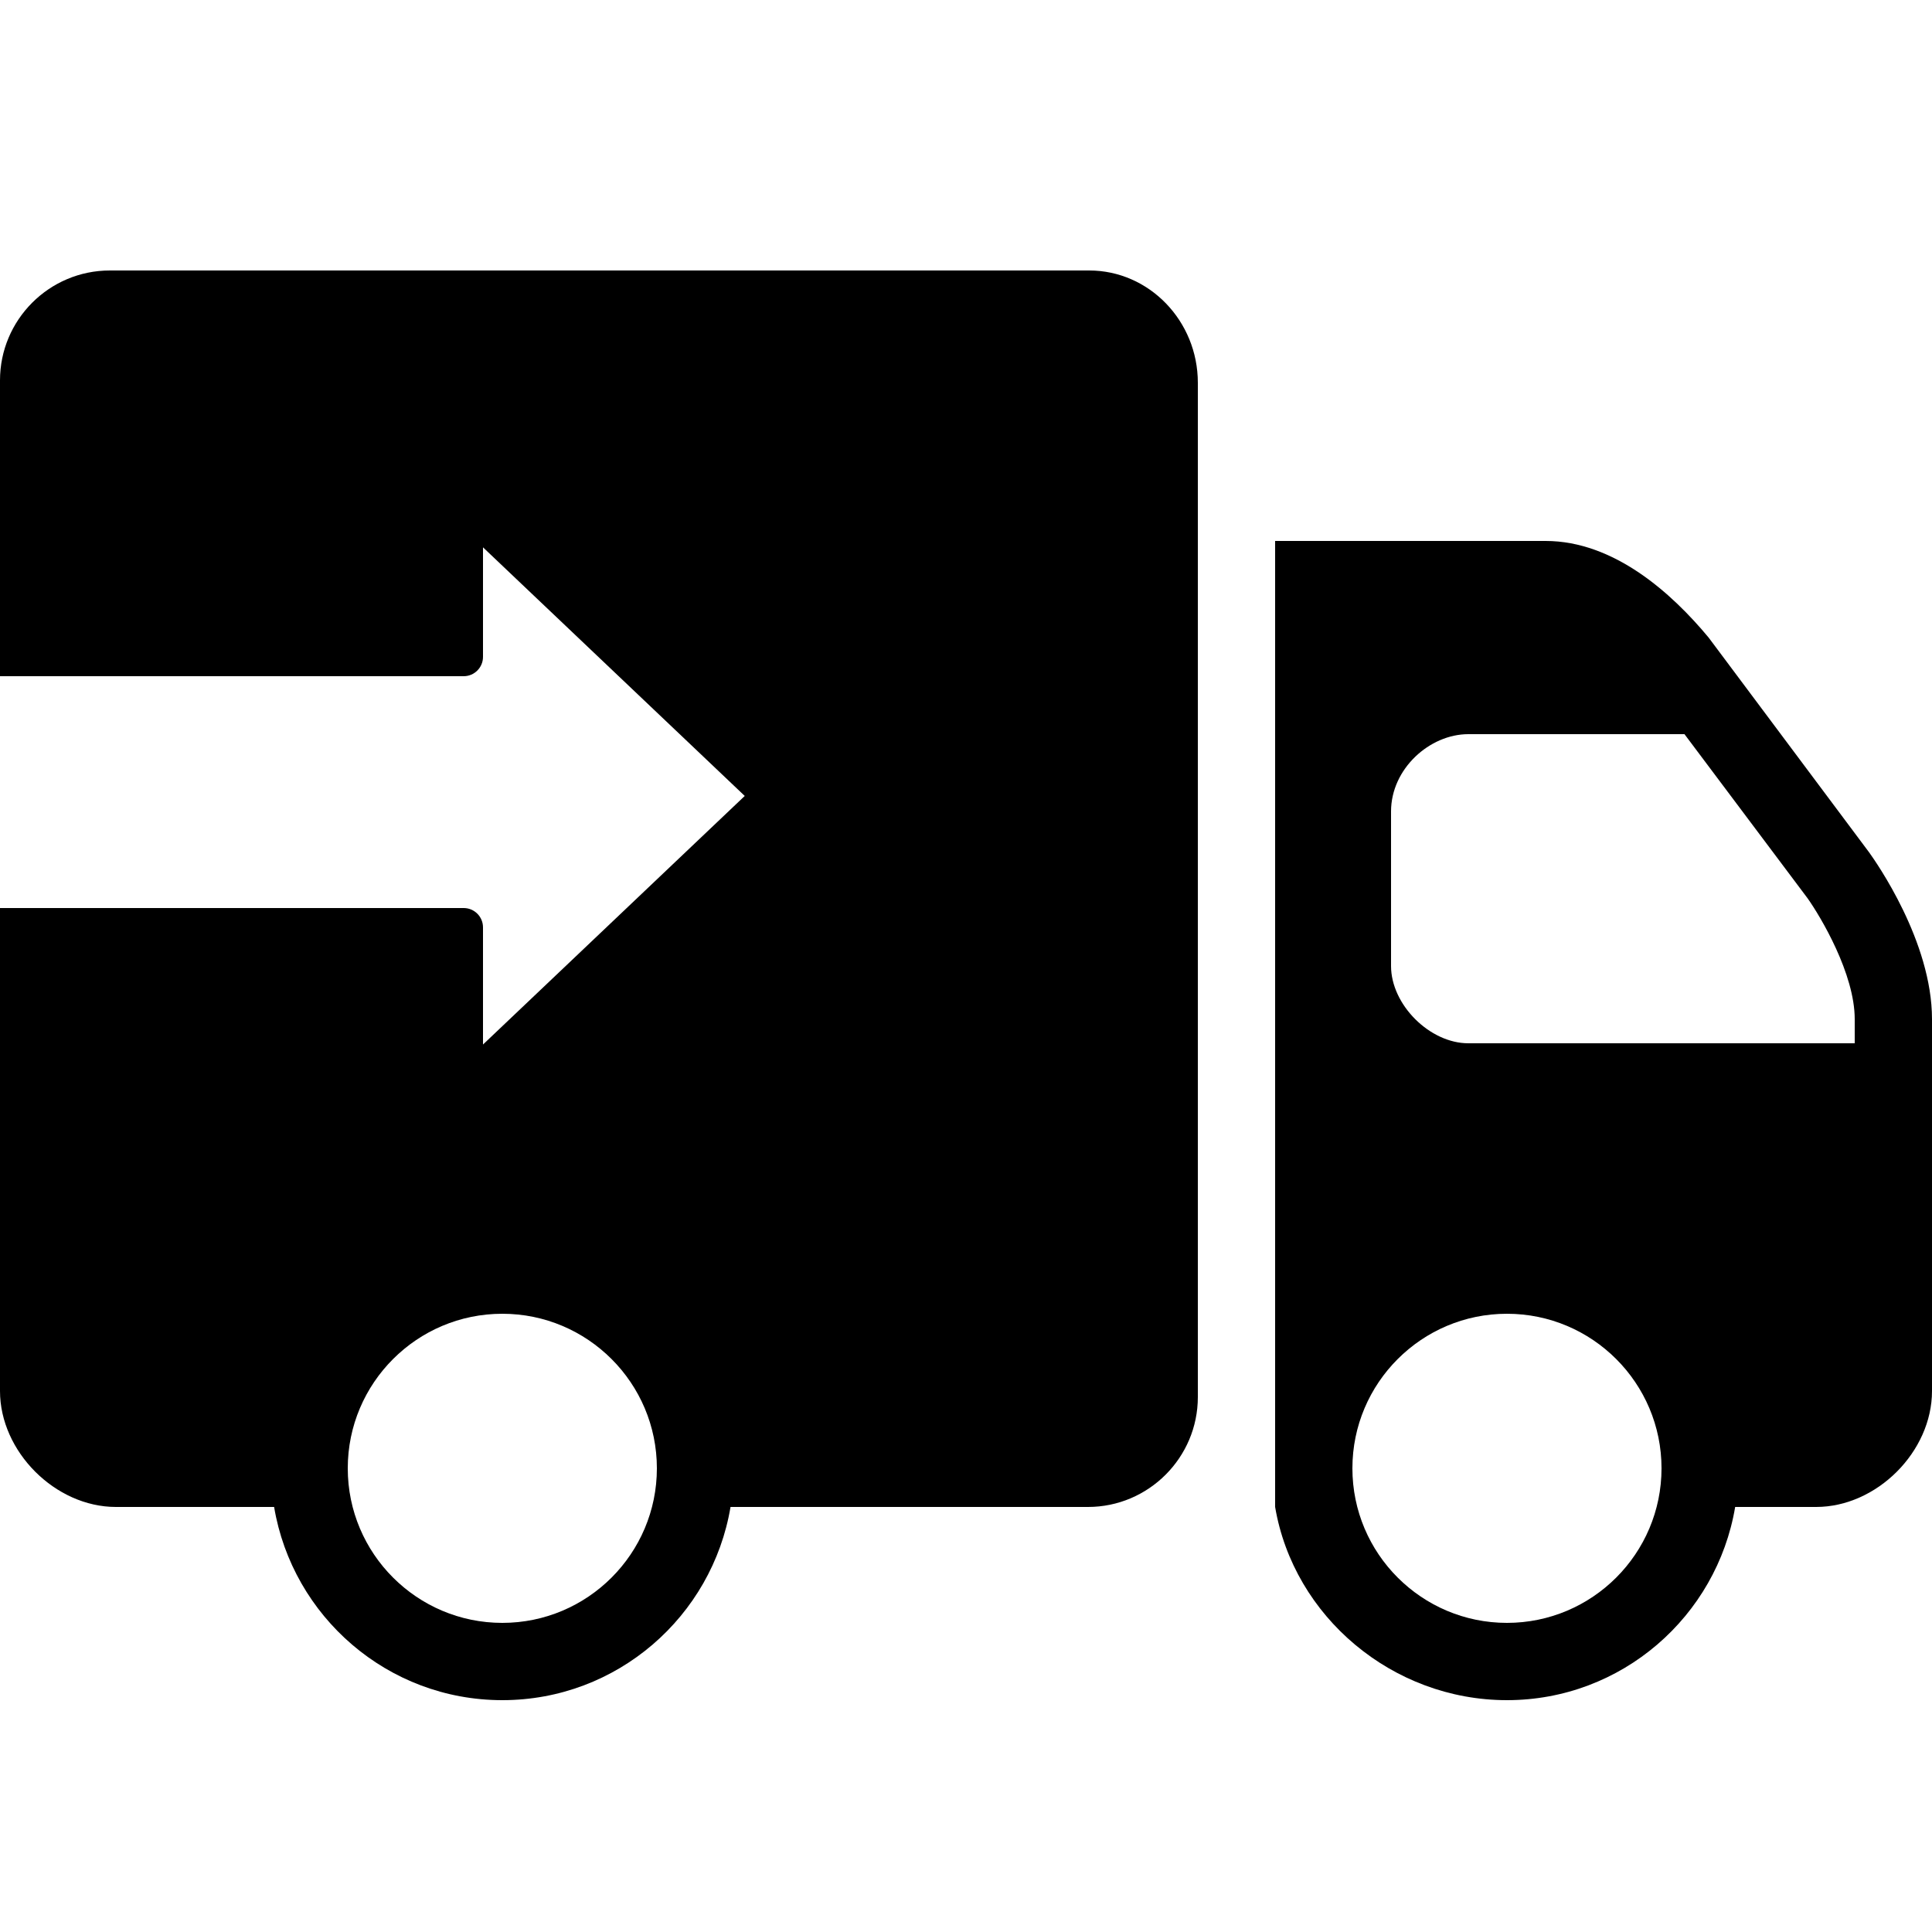 <?xml version="1.0" encoding="iso-8859-1"?>
<!-- Generator: Adobe Illustrator 26.4.1, SVG Export Plug-In . SVG Version: 6.00 Build 0)  -->
<svg version="1.1" baseProfile="basic" id="Layer_1"
	 xmlns="http://www.w3.org/2000/svg" xmlns:xlink="http://www.w3.org/1999/xlink" x="0px" y="0px" viewBox="0 0 50 50"
	 xml:space="preserve">
<g>
	<path d="M48.375,22.062L44.219,16.5C43.266,15.352,41.77,14,40,14h-7v25c0.48,2.832,3.031,5,6,5s5.43-2.168,5.906-5H47
		c1.57,0,3-1.43,3-3v-9.625C50,24.363,48.551,22.309,48.375,22.062z M39,42c-2.207,0-4-1.793-4-4s1.793-4,4-4s4,1.793,4,4
		S41.207,42,39,42z M48,27H38c-1,0-2-1-2-2v-4c0-1.105,1-2,2-2h5.594l3.188,4.25C47.121,23.73,48,25.203,48,26.375V27z"/>
	<path d="M28.188,7H2.844C1.273,7,0,8.277,0,9.844V17.5h12c0.276,0,0.5-0.224,0.5-0.5v-2.835l6.774,6.434L12.5,27.032V24
		c0-0.276-0.224-0.5-0.5-0.5H0V36c0,1.566,1.43,3,3,3h4.094c0.477,2.836,2.938,5,5.906,5s5.43-2.164,5.906-5h9.25
		C29.723,39,31,37.723,31,36.156V9.906C31,8.305,29.738,7,28.188,7z M13,42c-2.207,0-4-1.793-4-4s1.793-4,4-4s4,1.793,4,4
		S15.207,42,13,42z"/>
</g>
</svg>
